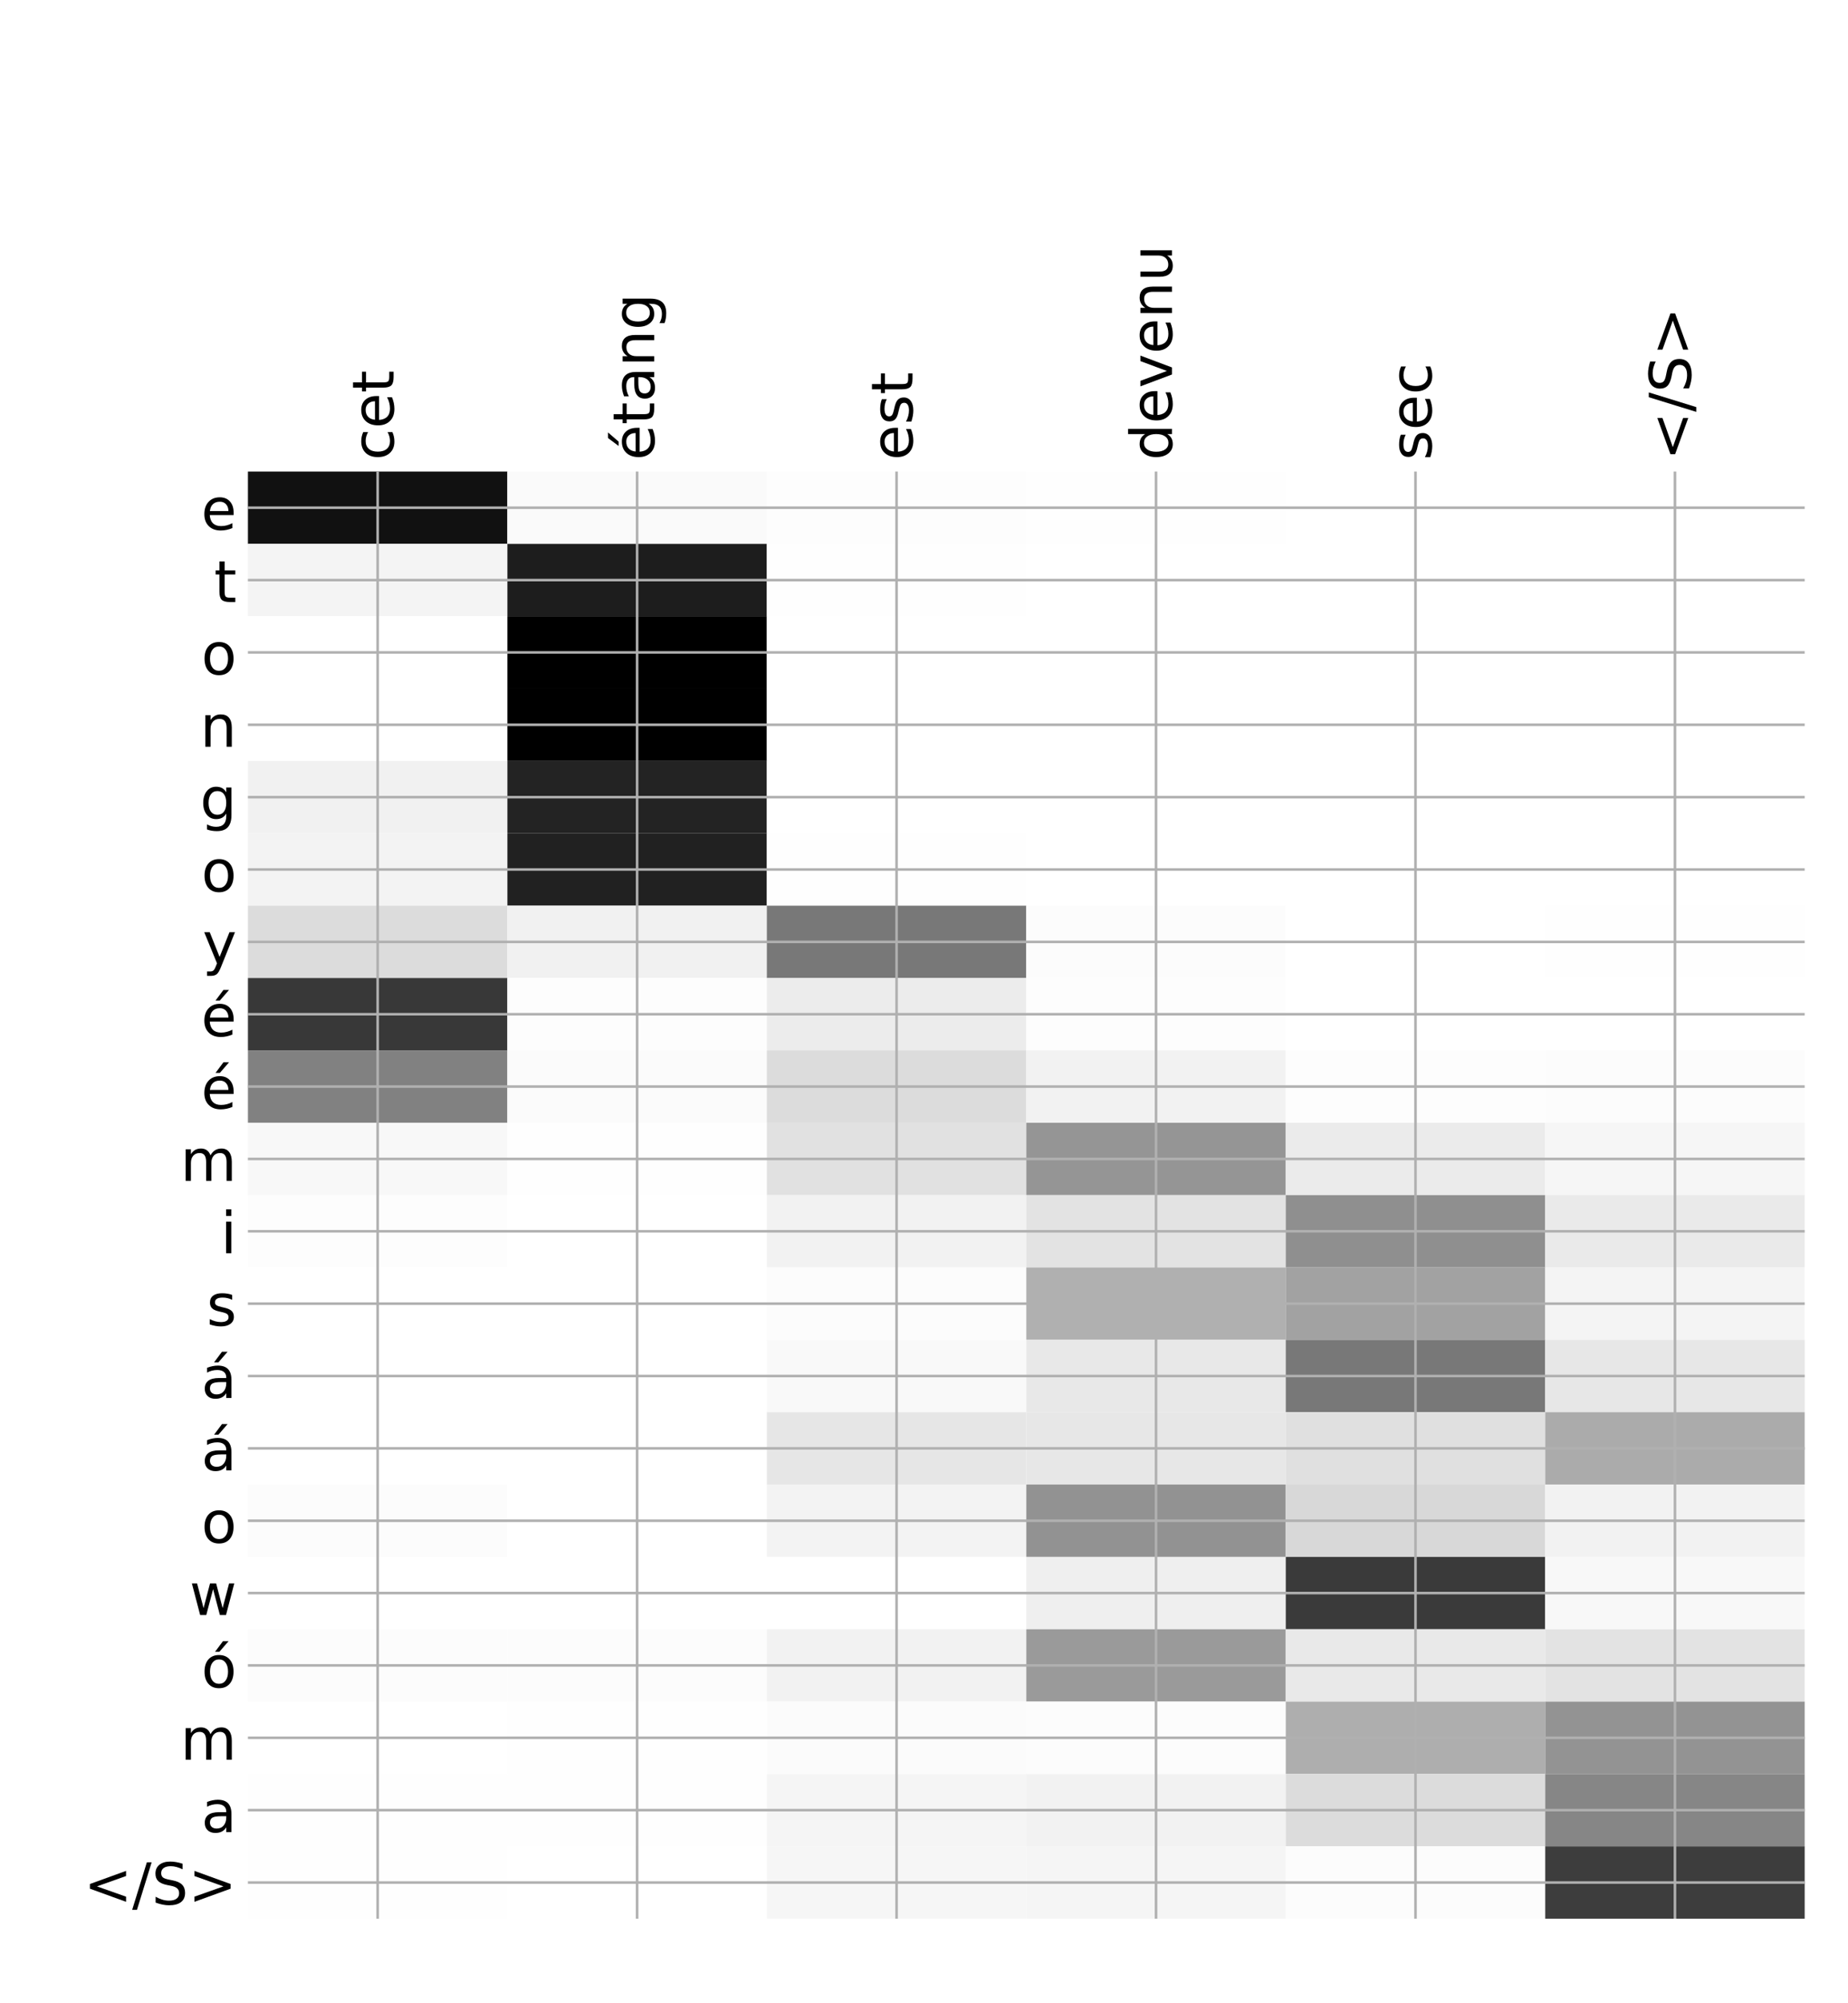 <?xml version="1.0" encoding="utf-8" standalone="no"?>
<!DOCTYPE svg PUBLIC "-//W3C//DTD SVG 1.1//EN"
  "http://www.w3.org/Graphics/SVG/1.1/DTD/svg11.dtd">
<!-- Created with matplotlib (http://matplotlib.org/) -->
<svg height="624pt" version="1.1" viewBox="0 0 576 624" width="576pt" xmlns="http://www.w3.org/2000/svg" xmlns:xlink="http://www.w3.org/1999/xlink">
 <defs>
  <style type="text/css">
*{stroke-linecap:butt;stroke-linejoin:round;}
  </style>
 </defs>
 <g id="figure_1">
  <g id="patch_1">
   <path d="M 0 624 
L 576 624 
L 576 0 
L 0 0 
z
" style="fill:#ffffff;"/>
  </g>
  <g id="axes_1">
   <g id="PolyCollection_1">
    <path clip-path="url(#p47535563e6)" d="M 77.275 146.882 
L 77.275 169.421 
L 158.146 169.421 
L 158.146 146.882 
L 77.275 146.882 
z
" style="fill:#111111;"/>
    <path clip-path="url(#p47535563e6)" d="M 158.146 146.882 
L 158.146 169.421 
L 239.017 169.421 
L 239.017 146.882 
L 158.146 146.882 
z
" style="fill:#fafafa;"/>
    <path clip-path="url(#p47535563e6)" d="M 239.017 146.882 
L 239.017 169.421 
L 319.887 169.421 
L 319.887 146.882 
L 239.017 146.882 
z
" style="fill:#fdfdfd;"/>
    <path clip-path="url(#p47535563e6)" d="M 319.887 146.882 
L 319.887 169.421 
L 400.758 169.421 
L 400.758 146.882 
L 319.887 146.882 
z
" style="fill:#fefefe;"/>
    <path clip-path="url(#p47535563e6)" d="M 400.758 146.882 
L 400.758 169.421 
L 481.629 169.421 
L 481.629 146.882 
L 400.758 146.882 
z
" style="fill:#ffffff;"/>
    <path clip-path="url(#p47535563e6)" d="M 481.629 146.882 
L 481.629 169.421 
L 562.5 169.421 
L 562.5 146.882 
L 481.629 146.882 
z
" style="fill:#ffffff;"/>
    <path clip-path="url(#p47535563e6)" d="M 77.275 169.421 
L 77.275 191.96 
L 158.146 191.96 
L 158.146 169.421 
L 77.275 169.421 
z
" style="fill:#f4f4f4;"/>
    <path clip-path="url(#p47535563e6)" d="M 158.146 169.421 
L 158.146 191.96 
L 239.017 191.96 
L 239.017 169.421 
L 158.146 169.421 
z
" style="fill:#1d1d1d;"/>
    <path clip-path="url(#p47535563e6)" d="M 239.017 169.421 
L 239.017 191.96 
L 319.887 191.96 
L 319.887 169.421 
L 239.017 169.421 
z
" style="fill:#fefefe;"/>
    <path clip-path="url(#p47535563e6)" d="M 319.887 169.421 
L 319.887 191.96 
L 400.758 191.96 
L 400.758 169.421 
L 319.887 169.421 
z
" style="fill:#ffffff;"/>
    <path clip-path="url(#p47535563e6)" d="M 400.758 169.421 
L 400.758 191.96 
L 481.629 191.96 
L 481.629 169.421 
L 400.758 169.421 
z
" style="fill:#ffffff;"/>
    <path clip-path="url(#p47535563e6)" d="M 481.629 169.421 
L 481.629 191.96 
L 562.5 191.96 
L 562.5 169.421 
L 481.629 169.421 
z
" style="fill:#ffffff;"/>
    <path clip-path="url(#p47535563e6)" d="M 77.275 191.96 
L 77.275 214.499 
L 158.146 214.499 
L 158.146 191.96 
L 77.275 191.96 
z
" style="fill:#ffffff;"/>
    <path clip-path="url(#p47535563e6)" d="M 158.146 191.96 
L 158.146 214.499 
L 239.017 214.499 
L 239.017 191.96 
L 158.146 191.96 
z
"/>
    <path clip-path="url(#p47535563e6)" d="M 239.017 191.96 
L 239.017 214.499 
L 319.887 214.499 
L 319.887 191.96 
L 239.017 191.96 
z
" style="fill:#ffffff;"/>
    <path clip-path="url(#p47535563e6)" d="M 319.887 191.96 
L 319.887 214.499 
L 400.758 214.499 
L 400.758 191.96 
L 319.887 191.96 
z
" style="fill:#ffffff;"/>
    <path clip-path="url(#p47535563e6)" d="M 400.758 191.96 
L 400.758 214.499 
L 481.629 214.499 
L 481.629 191.96 
L 400.758 191.96 
z
" style="fill:#ffffff;"/>
    <path clip-path="url(#p47535563e6)" d="M 481.629 191.96 
L 481.629 214.499 
L 562.5 214.499 
L 562.5 191.96 
L 481.629 191.96 
z
" style="fill:#ffffff;"/>
    <path clip-path="url(#p47535563e6)" d="M 77.275 214.499 
L 77.275 237.038 
L 158.146 237.038 
L 158.146 214.499 
L 77.275 214.499 
z
" style="fill:#ffffff;"/>
    <path clip-path="url(#p47535563e6)" d="M 158.146 214.499 
L 158.146 237.038 
L 239.017 237.038 
L 239.017 214.499 
L 158.146 214.499 
z
"/>
    <path clip-path="url(#p47535563e6)" d="M 239.017 214.499 
L 239.017 237.038 
L 319.887 237.038 
L 319.887 214.499 
L 239.017 214.499 
z
" style="fill:#ffffff;"/>
    <path clip-path="url(#p47535563e6)" d="M 319.887 214.499 
L 319.887 237.038 
L 400.758 237.038 
L 400.758 214.499 
L 319.887 214.499 
z
" style="fill:#ffffff;"/>
    <path clip-path="url(#p47535563e6)" d="M 400.758 214.499 
L 400.758 237.038 
L 481.629 237.038 
L 481.629 214.499 
L 400.758 214.499 
z
" style="fill:#ffffff;"/>
    <path clip-path="url(#p47535563e6)" d="M 481.629 214.499 
L 481.629 237.038 
L 562.5 237.038 
L 562.5 214.499 
L 481.629 214.499 
z
" style="fill:#ffffff;"/>
    <path clip-path="url(#p47535563e6)" d="M 77.275 237.038 
L 77.275 259.577 
L 158.146 259.577 
L 158.146 237.038 
L 77.275 237.038 
z
" style="fill:#f1f1f1;"/>
    <path clip-path="url(#p47535563e6)" d="M 158.146 237.038 
L 158.146 259.577 
L 239.017 259.577 
L 239.017 237.038 
L 158.146 237.038 
z
" style="fill:#232323;"/>
    <path clip-path="url(#p47535563e6)" d="M 239.017 237.038 
L 239.017 259.577 
L 319.887 259.577 
L 319.887 237.038 
L 239.017 237.038 
z
" style="fill:#ffffff;"/>
    <path clip-path="url(#p47535563e6)" d="M 319.887 237.038 
L 319.887 259.577 
L 400.758 259.577 
L 400.758 237.038 
L 319.887 237.038 
z
" style="fill:#ffffff;"/>
    <path clip-path="url(#p47535563e6)" d="M 400.758 237.038 
L 400.758 259.577 
L 481.629 259.577 
L 481.629 237.038 
L 400.758 237.038 
z
" style="fill:#ffffff;"/>
    <path clip-path="url(#p47535563e6)" d="M 481.629 237.038 
L 481.629 259.577 
L 562.5 259.577 
L 562.5 237.038 
L 481.629 237.038 
z
" style="fill:#ffffff;"/>
    <path clip-path="url(#p47535563e6)" d="M 77.275 259.577 
L 77.275 282.116 
L 158.146 282.116 
L 158.146 259.577 
L 77.275 259.577 
z
" style="fill:#f3f3f3;"/>
    <path clip-path="url(#p47535563e6)" d="M 158.146 259.577 
L 158.146 282.116 
L 239.017 282.116 
L 239.017 259.577 
L 158.146 259.577 
z
" style="fill:#212121;"/>
    <path clip-path="url(#p47535563e6)" d="M 239.017 259.577 
L 239.017 282.116 
L 319.887 282.116 
L 319.887 259.577 
L 239.017 259.577 
z
" style="fill:#fefefe;"/>
    <path clip-path="url(#p47535563e6)" d="M 319.887 259.577 
L 319.887 282.116 
L 400.758 282.116 
L 400.758 259.577 
L 319.887 259.577 
z
" style="fill:#ffffff;"/>
    <path clip-path="url(#p47535563e6)" d="M 400.758 259.577 
L 400.758 282.116 
L 481.629 282.116 
L 481.629 259.577 
L 400.758 259.577 
z
" style="fill:#ffffff;"/>
    <path clip-path="url(#p47535563e6)" d="M 481.629 259.577 
L 481.629 282.116 
L 562.5 282.116 
L 562.5 259.577 
L 481.629 259.577 
z
" style="fill:#ffffff;"/>
    <path clip-path="url(#p47535563e6)" d="M 77.275 282.116 
L 77.275 304.655 
L 158.146 304.655 
L 158.146 282.116 
L 77.275 282.116 
z
" style="fill:#dcdcdc;"/>
    <path clip-path="url(#p47535563e6)" d="M 158.146 282.116 
L 158.146 304.655 
L 239.017 304.655 
L 239.017 282.116 
L 158.146 282.116 
z
" style="fill:#f1f1f1;"/>
    <path clip-path="url(#p47535563e6)" d="M 239.017 282.116 
L 239.017 304.655 
L 319.887 304.655 
L 319.887 282.116 
L 239.017 282.116 
z
" style="fill:#787878;"/>
    <path clip-path="url(#p47535563e6)" d="M 319.887 282.116 
L 319.887 304.655 
L 400.758 304.655 
L 400.758 282.116 
L 319.887 282.116 
z
" style="fill:#fcfcfc;"/>
    <path clip-path="url(#p47535563e6)" d="M 400.758 282.116 
L 400.758 304.655 
L 481.629 304.655 
L 481.629 282.116 
L 400.758 282.116 
z
" style="fill:#ffffff;"/>
    <path clip-path="url(#p47535563e6)" d="M 481.629 282.116 
L 481.629 304.655 
L 562.5 304.655 
L 562.5 282.116 
L 481.629 282.116 
z
" style="fill:#fefefe;"/>
    <path clip-path="url(#p47535563e6)" d="M 77.275 304.655 
L 77.275 327.194 
L 158.146 327.194 
L 158.146 304.655 
L 77.275 304.655 
z
" style="fill:#383838;"/>
    <path clip-path="url(#p47535563e6)" d="M 158.146 304.655 
L 158.146 327.194 
L 239.017 327.194 
L 239.017 304.655 
L 158.146 304.655 
z
" style="fill:#fdfdfd;"/>
    <path clip-path="url(#p47535563e6)" d="M 239.017 304.655 
L 239.017 327.194 
L 319.887 327.194 
L 319.887 304.655 
L 239.017 304.655 
z
" style="fill:#ececec;"/>
    <path clip-path="url(#p47535563e6)" d="M 319.887 304.655 
L 319.887 327.194 
L 400.758 327.194 
L 400.758 304.655 
L 319.887 304.655 
z
" style="fill:#fdfdfd;"/>
    <path clip-path="url(#p47535563e6)" d="M 400.758 304.655 
L 400.758 327.194 
L 481.629 327.194 
L 481.629 304.655 
L 400.758 304.655 
z
" style="fill:#ffffff;"/>
    <path clip-path="url(#p47535563e6)" d="M 481.629 304.655 
L 481.629 327.194 
L 562.5 327.194 
L 562.5 304.655 
L 481.629 304.655 
z
" style="fill:#ffffff;"/>
    <path clip-path="url(#p47535563e6)" d="M 77.275 327.194 
L 77.275 349.733 
L 158.146 349.733 
L 158.146 327.194 
L 77.275 327.194 
z
" style="fill:#818181;"/>
    <path clip-path="url(#p47535563e6)" d="M 158.146 327.194 
L 158.146 349.733 
L 239.017 349.733 
L 239.017 327.194 
L 158.146 327.194 
z
" style="fill:#fbfbfb;"/>
    <path clip-path="url(#p47535563e6)" d="M 239.017 327.194 
L 239.017 349.733 
L 319.887 349.733 
L 319.887 327.194 
L 239.017 327.194 
z
" style="fill:#dcdcdc;"/>
    <path clip-path="url(#p47535563e6)" d="M 319.887 327.194 
L 319.887 349.733 
L 400.758 349.733 
L 400.758 327.194 
L 319.887 327.194 
z
" style="fill:#f2f2f2;"/>
    <path clip-path="url(#p47535563e6)" d="M 400.758 327.194 
L 400.758 349.733 
L 481.629 349.733 
L 481.629 327.194 
L 400.758 327.194 
z
" style="fill:#fdfdfd;"/>
    <path clip-path="url(#p47535563e6)" d="M 481.629 327.194 
L 481.629 349.733 
L 562.5 349.733 
L 562.5 327.194 
L 481.629 327.194 
z
" style="fill:#fcfcfc;"/>
    <path clip-path="url(#p47535563e6)" d="M 77.275 349.733 
L 77.275 372.272 
L 158.146 372.272 
L 158.146 349.733 
L 77.275 349.733 
z
" style="fill:#f8f8f8;"/>
    <path clip-path="url(#p47535563e6)" d="M 158.146 349.733 
L 158.146 372.272 
L 239.017 372.272 
L 239.017 349.733 
L 158.146 349.733 
z
" style="fill:#fefefe;"/>
    <path clip-path="url(#p47535563e6)" d="M 239.017 349.733 
L 239.017 372.272 
L 319.887 372.272 
L 319.887 349.733 
L 239.017 349.733 
z
" style="fill:#e1e1e1;"/>
    <path clip-path="url(#p47535563e6)" d="M 319.887 349.733 
L 319.887 372.272 
L 400.758 372.272 
L 400.758 349.733 
L 319.887 349.733 
z
" style="fill:#959595;"/>
    <path clip-path="url(#p47535563e6)" d="M 400.758 349.733 
L 400.758 372.272 
L 481.629 372.272 
L 481.629 349.733 
L 400.758 349.733 
z
" style="fill:#ebebeb;"/>
    <path clip-path="url(#p47535563e6)" d="M 481.629 349.733 
L 481.629 372.272 
L 562.5 372.272 
L 562.5 349.733 
L 481.629 349.733 
z
" style="fill:#f6f6f6;"/>
    <path clip-path="url(#p47535563e6)" d="M 77.275 372.272 
L 77.275 394.811 
L 158.146 394.811 
L 158.146 372.272 
L 77.275 372.272 
z
" style="fill:#fdfdfd;"/>
    <path clip-path="url(#p47535563e6)" d="M 158.146 372.272 
L 158.146 394.811 
L 239.017 394.811 
L 239.017 372.272 
L 158.146 372.272 
z
" style="fill:#ffffff;"/>
    <path clip-path="url(#p47535563e6)" d="M 239.017 372.272 
L 239.017 394.811 
L 319.887 394.811 
L 319.887 372.272 
L 239.017 372.272 
z
" style="fill:#f2f2f2;"/>
    <path clip-path="url(#p47535563e6)" d="M 319.887 372.272 
L 319.887 394.811 
L 400.758 394.811 
L 400.758 372.272 
L 319.887 372.272 
z
" style="fill:#e3e3e3;"/>
    <path clip-path="url(#p47535563e6)" d="M 400.758 372.272 
L 400.758 394.811 
L 481.629 394.811 
L 481.629 372.272 
L 400.758 372.272 
z
" style="fill:#8f8f8f;"/>
    <path clip-path="url(#p47535563e6)" d="M 481.629 372.272 
L 481.629 394.811 
L 562.5 394.811 
L 562.5 372.272 
L 481.629 372.272 
z
" style="fill:#eaeaea;"/>
    <path clip-path="url(#p47535563e6)" d="M 77.275 394.811 
L 77.275 417.35 
L 158.146 417.35 
L 158.146 394.811 
L 77.275 394.811 
z
" style="fill:#ffffff;"/>
    <path clip-path="url(#p47535563e6)" d="M 158.146 394.811 
L 158.146 417.35 
L 239.017 417.35 
L 239.017 394.811 
L 158.146 394.811 
z
" style="fill:#ffffff;"/>
    <path clip-path="url(#p47535563e6)" d="M 239.017 394.811 
L 239.017 417.35 
L 319.887 417.35 
L 319.887 394.811 
L 239.017 394.811 
z
" style="fill:#fcfcfc;"/>
    <path clip-path="url(#p47535563e6)" d="M 319.887 394.811 
L 319.887 417.35 
L 400.758 417.35 
L 400.758 394.811 
L 319.887 394.811 
z
" style="fill:#b0b0b0;"/>
    <path clip-path="url(#p47535563e6)" d="M 400.758 394.811 
L 400.758 417.35 
L 481.629 417.35 
L 481.629 394.811 
L 400.758 394.811 
z
" style="fill:#a2a2a2;"/>
    <path clip-path="url(#p47535563e6)" d="M 481.629 394.811 
L 481.629 417.35 
L 562.5 417.35 
L 562.5 394.811 
L 481.629 394.811 
z
" style="fill:#f4f4f4;"/>
    <path clip-path="url(#p47535563e6)" d="M 77.275 417.35 
L 77.275 439.889 
L 158.146 439.889 
L 158.146 417.35 
L 77.275 417.35 
z
" style="fill:#ffffff;"/>
    <path clip-path="url(#p47535563e6)" d="M 158.146 417.35 
L 158.146 439.889 
L 239.017 439.889 
L 239.017 417.35 
L 158.146 417.35 
z
" style="fill:#ffffff;"/>
    <path clip-path="url(#p47535563e6)" d="M 239.017 417.35 
L 239.017 439.889 
L 319.887 439.889 
L 319.887 417.35 
L 239.017 417.35 
z
" style="fill:#f9f9f9;"/>
    <path clip-path="url(#p47535563e6)" d="M 319.887 417.35 
L 319.887 439.889 
L 400.758 439.889 
L 400.758 417.35 
L 319.887 417.35 
z
" style="fill:#e8e8e8;"/>
    <path clip-path="url(#p47535563e6)" d="M 400.758 417.35 
L 400.758 439.889 
L 481.629 439.889 
L 481.629 417.35 
L 400.758 417.35 
z
" style="fill:#787878;"/>
    <path clip-path="url(#p47535563e6)" d="M 481.629 417.35 
L 481.629 439.889 
L 562.5 439.889 
L 562.5 417.35 
L 481.629 417.35 
z
" style="fill:#e7e7e7;"/>
    <path clip-path="url(#p47535563e6)" d="M 77.275 439.889 
L 77.275 462.428 
L 158.146 462.428 
L 158.146 439.889 
L 77.275 439.889 
z
" style="fill:#ffffff;"/>
    <path clip-path="url(#p47535563e6)" d="M 158.146 439.889 
L 158.146 462.428 
L 239.017 462.428 
L 239.017 439.889 
L 158.146 439.889 
z
" style="fill:#ffffff;"/>
    <path clip-path="url(#p47535563e6)" d="M 239.017 439.889 
L 239.017 462.428 
L 319.887 462.428 
L 319.887 439.889 
L 239.017 439.889 
z
" style="fill:#e6e6e6;"/>
    <path clip-path="url(#p47535563e6)" d="M 319.887 439.889 
L 319.887 462.428 
L 400.758 462.428 
L 400.758 439.889 
L 319.887 439.889 
z
" style="fill:#e7e7e7;"/>
    <path clip-path="url(#p47535563e6)" d="M 400.758 439.889 
L 400.758 462.428 
L 481.629 462.428 
L 481.629 439.889 
L 400.758 439.889 
z
" style="fill:#e0e0e0;"/>
    <path clip-path="url(#p47535563e6)" d="M 481.629 439.889 
L 481.629 462.428 
L 562.5 462.428 
L 562.5 439.889 
L 481.629 439.889 
z
" style="fill:#ababab;"/>
    <path clip-path="url(#p47535563e6)" d="M 77.275 462.428 
L 77.275 484.967 
L 158.146 484.967 
L 158.146 462.428 
L 77.275 462.428 
z
" style="fill:#fcfcfc;"/>
    <path clip-path="url(#p47535563e6)" d="M 158.146 462.428 
L 158.146 484.967 
L 239.017 484.967 
L 239.017 462.428 
L 158.146 462.428 
z
" style="fill:#ffffff;"/>
    <path clip-path="url(#p47535563e6)" d="M 239.017 462.428 
L 239.017 484.967 
L 319.887 484.967 
L 319.887 462.428 
L 239.017 462.428 
z
" style="fill:#f3f3f3;"/>
    <path clip-path="url(#p47535563e6)" d="M 319.887 462.428 
L 319.887 484.967 
L 400.758 484.967 
L 400.758 462.428 
L 319.887 462.428 
z
" style="fill:#929292;"/>
    <path clip-path="url(#p47535563e6)" d="M 400.758 462.428 
L 400.758 484.967 
L 481.629 484.967 
L 481.629 462.428 
L 400.758 462.428 
z
" style="fill:#d8d8d8;"/>
    <path clip-path="url(#p47535563e6)" d="M 481.629 462.428 
L 481.629 484.967 
L 562.5 484.967 
L 562.5 462.428 
L 481.629 462.428 
z
" style="fill:#f2f2f2;"/>
    <path clip-path="url(#p47535563e6)" d="M 77.275 484.967 
L 77.275 507.506 
L 158.146 507.506 
L 158.146 484.967 
L 77.275 484.967 
z
" style="fill:#ffffff;"/>
    <path clip-path="url(#p47535563e6)" d="M 158.146 484.967 
L 158.146 507.506 
L 239.017 507.506 
L 239.017 484.967 
L 158.146 484.967 
z
" style="fill:#ffffff;"/>
    <path clip-path="url(#p47535563e6)" d="M 239.017 484.967 
L 239.017 507.506 
L 319.887 507.506 
L 319.887 484.967 
L 239.017 484.967 
z
" style="fill:#ffffff;"/>
    <path clip-path="url(#p47535563e6)" d="M 319.887 484.967 
L 319.887 507.506 
L 400.758 507.506 
L 400.758 484.967 
L 319.887 484.967 
z
" style="fill:#efefef;"/>
    <path clip-path="url(#p47535563e6)" d="M 400.758 484.967 
L 400.758 507.506 
L 481.629 507.506 
L 481.629 484.967 
L 400.758 484.967 
z
" style="fill:#3a3a3a;"/>
    <path clip-path="url(#p47535563e6)" d="M 481.629 484.967 
L 481.629 507.506 
L 562.5 507.506 
L 562.5 484.967 
L 481.629 484.967 
z
" style="fill:#f8f8f8;"/>
    <path clip-path="url(#p47535563e6)" d="M 77.275 507.506 
L 77.275 530.045 
L 158.146 530.045 
L 158.146 507.506 
L 77.275 507.506 
z
" style="fill:#fcfcfc;"/>
    <path clip-path="url(#p47535563e6)" d="M 158.146 507.506 
L 158.146 530.045 
L 239.017 530.045 
L 239.017 507.506 
L 158.146 507.506 
z
" style="fill:#fcfcfc;"/>
    <path clip-path="url(#p47535563e6)" d="M 239.017 507.506 
L 239.017 530.045 
L 319.887 530.045 
L 319.887 507.506 
L 239.017 507.506 
z
" style="fill:#f2f2f2;"/>
    <path clip-path="url(#p47535563e6)" d="M 319.887 507.506 
L 319.887 530.045 
L 400.758 530.045 
L 400.758 507.506 
L 319.887 507.506 
z
" style="fill:#9a9a9a;"/>
    <path clip-path="url(#p47535563e6)" d="M 400.758 507.506 
L 400.758 530.045 
L 481.629 530.045 
L 481.629 507.506 
L 400.758 507.506 
z
" style="fill:#e9e9e9;"/>
    <path clip-path="url(#p47535563e6)" d="M 481.629 507.506 
L 481.629 530.045 
L 562.5 530.045 
L 562.5 507.506 
L 481.629 507.506 
z
" style="fill:#e3e3e3;"/>
    <path clip-path="url(#p47535563e6)" d="M 77.275 530.045 
L 77.275 552.584 
L 158.146 552.584 
L 158.146 530.045 
L 77.275 530.045 
z
" style="fill:#ffffff;"/>
    <path clip-path="url(#p47535563e6)" d="M 158.146 530.045 
L 158.146 552.584 
L 239.017 552.584 
L 239.017 530.045 
L 158.146 530.045 
z
" style="fill:#fefefe;"/>
    <path clip-path="url(#p47535563e6)" d="M 239.017 530.045 
L 239.017 552.584 
L 319.887 552.584 
L 319.887 530.045 
L 239.017 530.045 
z
" style="fill:#fbfbfb;"/>
    <path clip-path="url(#p47535563e6)" d="M 319.887 530.045 
L 319.887 552.584 
L 400.758 552.584 
L 400.758 530.045 
L 319.887 530.045 
z
" style="fill:#fcfcfc;"/>
    <path clip-path="url(#p47535563e6)" d="M 400.758 530.045 
L 400.758 552.584 
L 481.629 552.584 
L 481.629 530.045 
L 400.758 530.045 
z
" style="fill:#aeaeae;"/>
    <path clip-path="url(#p47535563e6)" d="M 481.629 530.045 
L 481.629 552.584 
L 562.5 552.584 
L 562.5 530.045 
L 481.629 530.045 
z
" style="fill:#939393;"/>
    <path clip-path="url(#p47535563e6)" d="M 77.275 552.584 
L 77.275 575.123 
L 158.146 575.123 
L 158.146 552.584 
L 77.275 552.584 
z
" style="fill:#fefefe;"/>
    <path clip-path="url(#p47535563e6)" d="M 158.146 552.584 
L 158.146 575.123 
L 239.017 575.123 
L 239.017 552.584 
L 158.146 552.584 
z
" style="fill:#fefefe;"/>
    <path clip-path="url(#p47535563e6)" d="M 239.017 552.584 
L 239.017 575.123 
L 319.887 575.123 
L 319.887 552.584 
L 239.017 552.584 
z
" style="fill:#f5f5f5;"/>
    <path clip-path="url(#p47535563e6)" d="M 319.887 552.584 
L 319.887 575.123 
L 400.758 575.123 
L 400.758 552.584 
L 319.887 552.584 
z
" style="fill:#f2f2f2;"/>
    <path clip-path="url(#p47535563e6)" d="M 400.758 552.584 
L 400.758 575.123 
L 481.629 575.123 
L 481.629 552.584 
L 400.758 552.584 
z
" style="fill:#dcdcdc;"/>
    <path clip-path="url(#p47535563e6)" d="M 481.629 552.584 
L 481.629 575.123 
L 562.5 575.123 
L 562.5 552.584 
L 481.629 552.584 
z
" style="fill:#868686;"/>
    <path clip-path="url(#p47535563e6)" d="M 77.275 575.123 
L 77.275 597.662 
L 158.146 597.662 
L 158.146 575.123 
L 77.275 575.123 
z
" style="fill:#fefefe;"/>
    <path clip-path="url(#p47535563e6)" d="M 158.146 575.123 
L 158.146 597.662 
L 239.017 597.662 
L 239.017 575.123 
L 158.146 575.123 
z
" style="fill:#ffffff;"/>
    <path clip-path="url(#p47535563e6)" d="M 239.017 575.123 
L 239.017 597.662 
L 319.887 597.662 
L 319.887 575.123 
L 239.017 575.123 
z
" style="fill:#f6f6f6;"/>
    <path clip-path="url(#p47535563e6)" d="M 319.887 575.123 
L 319.887 597.662 
L 400.758 597.662 
L 400.758 575.123 
L 319.887 575.123 
z
" style="fill:#f5f5f5;"/>
    <path clip-path="url(#p47535563e6)" d="M 400.758 575.123 
L 400.758 597.662 
L 481.629 597.662 
L 481.629 575.123 
L 400.758 575.123 
z
" style="fill:#fcfcfc;"/>
    <path clip-path="url(#p47535563e6)" d="M 481.629 575.123 
L 481.629 597.662 
L 562.5 597.662 
L 562.5 575.123 
L 481.629 575.123 
z
" style="fill:#3d3d3d;"/>
   </g>
   <g id="matplotlib.axis_1">
    <g id="xtick_1">
     <g id="line2d_1">
      <path clip-path="url(#p47535563e6)" d="M 117.71 597.662 
L 117.71 146.882 
" style="fill:none;stroke:#b0b0b0;stroke-linecap:square;stroke-width:0.8;"/>
     </g>
     <g id="line2d_2"/>
     <g id="text_1">
      <!-- cet -->
      <defs>
       <path d="M 48.781 52.594 
L 48.781 44.188 
Q 44.969 46.297 41.141 47.344 
Q 37.312 48.391 33.406 48.391 
Q 24.656 48.391 19.812 42.844 
Q 14.984 37.312 14.984 27.297 
Q 14.984 17.281 19.812 11.734 
Q 24.656 6.203 33.406 6.203 
Q 37.312 6.203 41.141 7.25 
Q 44.969 8.297 48.781 10.406 
L 48.781 2.094 
Q 45.016 0.344 40.984 -0.531 
Q 36.969 -1.422 32.422 -1.422 
Q 20.062 -1.422 12.781 6.344 
Q 5.516 14.109 5.516 27.297 
Q 5.516 40.672 12.859 48.328 
Q 20.219 56 33.016 56 
Q 37.156 56 41.109 55.141 
Q 45.062 54.297 48.781 52.594 
z
" id="DejaVuSans-63"/>
       <path d="M 56.203 29.594 
L 56.203 25.203 
L 14.891 25.203 
Q 15.484 15.922 20.484 11.062 
Q 25.484 6.203 34.422 6.203 
Q 39.594 6.203 44.453 7.469 
Q 49.312 8.734 54.109 11.281 
L 54.109 2.781 
Q 49.266 0.734 44.188 -0.344 
Q 39.109 -1.422 33.891 -1.422 
Q 20.797 -1.422 13.156 6.188 
Q 5.516 13.812 5.516 26.812 
Q 5.516 40.234 12.766 48.109 
Q 20.016 56 32.328 56 
Q 43.359 56 49.781 48.891 
Q 56.203 41.797 56.203 29.594 
z
M 47.219 32.234 
Q 47.125 39.594 43.094 43.984 
Q 39.062 48.391 32.422 48.391 
Q 24.906 48.391 20.391 44.141 
Q 15.875 39.891 15.188 32.172 
z
" id="DejaVuSans-65"/>
       <path d="M 18.312 70.219 
L 18.312 54.688 
L 36.812 54.688 
L 36.812 47.703 
L 18.312 47.703 
L 18.312 18.016 
Q 18.312 11.328 20.141 9.422 
Q 21.969 7.516 27.594 7.516 
L 36.812 7.516 
L 36.812 0 
L 27.594 0 
Q 17.188 0 13.234 3.875 
Q 9.281 7.766 9.281 18.016 
L 9.281 47.703 
L 2.688 47.703 
L 2.688 54.688 
L 9.281 54.688 
L 9.281 70.219 
z
" id="DejaVuSans-74"/>
      </defs>
      <g transform="translate(122.677 143.382)rotate(-90)scale(0.18 -0.18)">
       <use xlink:href="#DejaVuSans-63"/>
       <use x="54.98" xlink:href="#DejaVuSans-65"/>
       <use x="116.504" xlink:href="#DejaVuSans-74"/>
      </g>
     </g>
    </g>
    <g id="xtick_2">
     <g id="line2d_3">
      <path clip-path="url(#p47535563e6)" d="M 198.581 597.662 
L 198.581 146.882 
" style="fill:none;stroke:#b0b0b0;stroke-linecap:square;stroke-width:0.8;"/>
     </g>
     <g id="line2d_4"/>
     <g id="text_2">
      <!-- étang -->
      <defs>
       <path d="M 56.203 29.594 
L 56.203 25.203 
L 14.891 25.203 
Q 15.484 15.922 20.484 11.062 
Q 25.484 6.203 34.422 6.203 
Q 39.594 6.203 44.453 7.469 
Q 49.312 8.734 54.109 11.281 
L 54.109 2.781 
Q 49.266 0.734 44.188 -0.344 
Q 39.109 -1.422 33.891 -1.422 
Q 20.797 -1.422 13.156 6.188 
Q 5.516 13.812 5.516 26.812 
Q 5.516 40.234 12.766 48.109 
Q 20.016 56 32.328 56 
Q 43.359 56 49.781 48.891 
Q 56.203 41.797 56.203 29.594 
z
M 47.219 32.234 
Q 47.125 39.594 43.094 43.984 
Q 39.062 48.391 32.422 48.391 
Q 24.906 48.391 20.391 44.141 
Q 15.875 39.891 15.188 32.172 
z
M 38.531 79.984 
L 48.25 79.984 
L 32.344 61.625 
L 24.859 61.625 
z
" id="DejaVuSans-e9"/>
       <path d="M 34.281 27.484 
Q 23.391 27.484 19.188 25 
Q 14.984 22.516 14.984 16.5 
Q 14.984 11.719 18.141 8.906 
Q 21.297 6.109 26.703 6.109 
Q 34.188 6.109 38.703 11.406 
Q 43.219 16.703 43.219 25.484 
L 43.219 27.484 
z
M 52.203 31.203 
L 52.203 0 
L 43.219 0 
L 43.219 8.297 
Q 40.141 3.328 35.547 0.953 
Q 30.953 -1.422 24.312 -1.422 
Q 15.922 -1.422 10.953 3.297 
Q 6 8.016 6 15.922 
Q 6 25.141 12.172 29.828 
Q 18.359 34.516 30.609 34.516 
L 43.219 34.516 
L 43.219 35.406 
Q 43.219 41.609 39.141 45 
Q 35.062 48.391 27.688 48.391 
Q 23 48.391 18.547 47.266 
Q 14.109 46.141 10.016 43.891 
L 10.016 52.203 
Q 14.938 54.109 19.578 55.047 
Q 24.219 56 28.609 56 
Q 40.484 56 46.344 49.844 
Q 52.203 43.703 52.203 31.203 
z
" id="DejaVuSans-61"/>
       <path d="M 54.891 33.016 
L 54.891 0 
L 45.906 0 
L 45.906 32.719 
Q 45.906 40.484 42.875 44.328 
Q 39.844 48.188 33.797 48.188 
Q 26.516 48.188 22.312 43.547 
Q 18.109 38.922 18.109 30.906 
L 18.109 0 
L 9.078 0 
L 9.078 54.688 
L 18.109 54.688 
L 18.109 46.188 
Q 21.344 51.125 25.703 53.562 
Q 30.078 56 35.797 56 
Q 45.219 56 50.047 50.172 
Q 54.891 44.344 54.891 33.016 
z
" id="DejaVuSans-6e"/>
       <path d="M 45.406 27.984 
Q 45.406 37.75 41.375 43.109 
Q 37.359 48.484 30.078 48.484 
Q 22.859 48.484 18.828 43.109 
Q 14.797 37.75 14.797 27.984 
Q 14.797 18.266 18.828 12.891 
Q 22.859 7.516 30.078 7.516 
Q 37.359 7.516 41.375 12.891 
Q 45.406 18.266 45.406 27.984 
z
M 54.391 6.781 
Q 54.391 -7.172 48.188 -13.984 
Q 42 -20.797 29.203 -20.797 
Q 24.469 -20.797 20.266 -20.094 
Q 16.062 -19.391 12.109 -17.922 
L 12.109 -9.188 
Q 16.062 -11.328 19.922 -12.344 
Q 23.781 -13.375 27.781 -13.375 
Q 36.625 -13.375 41.016 -8.766 
Q 45.406 -4.156 45.406 5.172 
L 45.406 9.625 
Q 42.625 4.781 38.281 2.391 
Q 33.938 0 27.875 0 
Q 17.828 0 11.672 7.656 
Q 5.516 15.328 5.516 27.984 
Q 5.516 40.672 11.672 48.328 
Q 17.828 56 27.875 56 
Q 33.938 56 38.281 53.609 
Q 42.625 51.219 45.406 46.391 
L 45.406 54.688 
L 54.391 54.688 
z
" id="DejaVuSans-67"/>
      </defs>
      <g transform="translate(203.908 143.382)rotate(-90)scale(0.18 -0.18)">
       <use xlink:href="#DejaVuSans-e9"/>
       <use x="61.523" xlink:href="#DejaVuSans-74"/>
       <use x="100.732" xlink:href="#DejaVuSans-61"/>
       <use x="162.012" xlink:href="#DejaVuSans-6e"/>
       <use x="225.391" xlink:href="#DejaVuSans-67"/>
      </g>
     </g>
    </g>
    <g id="xtick_3">
     <g id="line2d_5">
      <path clip-path="url(#p47535563e6)" d="M 279.452 597.662 
L 279.452 146.882 
" style="fill:none;stroke:#b0b0b0;stroke-linecap:square;stroke-width:0.8;"/>
     </g>
     <g id="line2d_6"/>
     <g id="text_3">
      <!-- est -->
      <defs>
       <path d="M 44.281 53.078 
L 44.281 44.578 
Q 40.484 46.531 36.375 47.5 
Q 32.281 48.484 27.875 48.484 
Q 21.188 48.484 17.844 46.438 
Q 14.5 44.391 14.5 40.281 
Q 14.5 37.156 16.891 35.375 
Q 19.281 33.594 26.516 31.984 
L 29.594 31.297 
Q 39.156 29.25 43.188 25.516 
Q 47.219 21.781 47.219 15.094 
Q 47.219 7.469 41.188 3.016 
Q 35.156 -1.422 24.609 -1.422 
Q 20.219 -1.422 15.453 -0.562 
Q 10.688 0.297 5.422 2 
L 5.422 11.281 
Q 10.406 8.688 15.234 7.391 
Q 20.062 6.109 24.812 6.109 
Q 31.156 6.109 34.562 8.281 
Q 37.984 10.453 37.984 14.406 
Q 37.984 18.062 35.516 20.016 
Q 33.062 21.969 24.703 23.781 
L 21.578 24.516 
Q 13.234 26.266 9.516 29.906 
Q 5.812 33.547 5.812 39.891 
Q 5.812 47.609 11.281 51.797 
Q 16.75 56 26.812 56 
Q 31.781 56 36.172 55.266 
Q 40.578 54.547 44.281 53.078 
z
" id="DejaVuSans-73"/>
      </defs>
      <g transform="translate(284.419 143.382)rotate(-90)scale(0.18 -0.18)">
       <use xlink:href="#DejaVuSans-65"/>
       <use x="61.523" xlink:href="#DejaVuSans-73"/>
       <use x="113.623" xlink:href="#DejaVuSans-74"/>
      </g>
     </g>
    </g>
    <g id="xtick_4">
     <g id="line2d_7">
      <path clip-path="url(#p47535563e6)" d="M 360.323 597.662 
L 360.323 146.882 
" style="fill:none;stroke:#b0b0b0;stroke-linecap:square;stroke-width:0.8;"/>
     </g>
     <g id="line2d_8"/>
     <g id="text_4">
      <!-- devenu -->
      <defs>
       <path d="M 45.406 46.391 
L 45.406 75.984 
L 54.391 75.984 
L 54.391 0 
L 45.406 0 
L 45.406 8.203 
Q 42.578 3.328 38.25 0.953 
Q 33.938 -1.422 27.875 -1.422 
Q 17.969 -1.422 11.734 6.484 
Q 5.516 14.406 5.516 27.297 
Q 5.516 40.188 11.734 48.094 
Q 17.969 56 27.875 56 
Q 33.938 56 38.25 53.625 
Q 42.578 51.266 45.406 46.391 
z
M 14.797 27.297 
Q 14.797 17.391 18.875 11.75 
Q 22.953 6.109 30.078 6.109 
Q 37.203 6.109 41.297 11.75 
Q 45.406 17.391 45.406 27.297 
Q 45.406 37.203 41.297 42.844 
Q 37.203 48.484 30.078 48.484 
Q 22.953 48.484 18.875 42.844 
Q 14.797 37.203 14.797 27.297 
z
" id="DejaVuSans-64"/>
       <path d="M 2.984 54.688 
L 12.5 54.688 
L 29.594 8.797 
L 46.688 54.688 
L 56.203 54.688 
L 35.688 0 
L 23.484 0 
z
" id="DejaVuSans-76"/>
       <path d="M 8.5 21.578 
L 8.5 54.688 
L 17.484 54.688 
L 17.484 21.922 
Q 17.484 14.156 20.5 10.266 
Q 23.531 6.391 29.594 6.391 
Q 36.859 6.391 41.078 11.031 
Q 45.312 15.672 45.312 23.688 
L 45.312 54.688 
L 54.297 54.688 
L 54.297 0 
L 45.312 0 
L 45.312 8.406 
Q 42.047 3.422 37.719 1 
Q 33.406 -1.422 27.688 -1.422 
Q 18.266 -1.422 13.375 4.438 
Q 8.5 10.297 8.5 21.578 
z
M 31.109 56 
z
" id="DejaVuSans-75"/>
      </defs>
      <g transform="translate(365.29 143.382)rotate(-90)scale(0.18 -0.18)">
       <use xlink:href="#DejaVuSans-64"/>
       <use x="63.477" xlink:href="#DejaVuSans-65"/>
       <use x="125" xlink:href="#DejaVuSans-76"/>
       <use x="184.18" xlink:href="#DejaVuSans-65"/>
       <use x="245.703" xlink:href="#DejaVuSans-6e"/>
       <use x="309.082" xlink:href="#DejaVuSans-75"/>
      </g>
     </g>
    </g>
    <g id="xtick_5">
     <g id="line2d_9">
      <path clip-path="url(#p47535563e6)" d="M 441.194 597.662 
L 441.194 146.882 
" style="fill:none;stroke:#b0b0b0;stroke-linecap:square;stroke-width:0.8;"/>
     </g>
     <g id="line2d_10"/>
     <g id="text_5">
      <!-- sec -->
      <g transform="translate(446.161 143.382)rotate(-90)scale(0.18 -0.18)">
       <use xlink:href="#DejaVuSans-73"/>
       <use x="52.1" xlink:href="#DejaVuSans-65"/>
       <use x="113.623" xlink:href="#DejaVuSans-63"/>
      </g>
     </g>
    </g>
    <g id="xtick_6">
     <g id="line2d_11">
      <path clip-path="url(#p47535563e6)" d="M 522.065 597.662 
L 522.065 146.882 
" style="fill:none;stroke:#b0b0b0;stroke-linecap:square;stroke-width:0.8;"/>
     </g>
     <g id="line2d_12"/>
     <g id="text_6">
      <!-- &lt;/S&gt; -->
      <defs>
       <path d="M 73.188 49.219 
L 22.797 31.297 
L 73.188 13.484 
L 73.188 4.594 
L 10.594 27.297 
L 10.594 35.406 
L 73.188 58.109 
z
" id="DejaVuSans-3c"/>
       <path d="M 25.391 72.906 
L 33.688 72.906 
L 8.297 -9.281 
L 0 -9.281 
z
" id="DejaVuSans-2f"/>
       <path d="M 53.516 70.516 
L 53.516 60.891 
Q 47.906 63.578 42.922 64.891 
Q 37.938 66.219 33.297 66.219 
Q 25.25 66.219 20.875 63.094 
Q 16.5 59.969 16.5 54.203 
Q 16.5 49.359 19.406 46.891 
Q 22.312 44.438 30.422 42.922 
L 36.375 41.703 
Q 47.406 39.594 52.656 34.297 
Q 57.906 29 57.906 20.125 
Q 57.906 9.516 50.797 4.047 
Q 43.703 -1.422 29.984 -1.422 
Q 24.812 -1.422 18.969 -0.25 
Q 13.141 0.922 6.891 3.219 
L 6.891 13.375 
Q 12.891 10.016 18.656 8.297 
Q 24.422 6.594 29.984 6.594 
Q 38.422 6.594 43.016 9.906 
Q 47.609 13.234 47.609 19.391 
Q 47.609 24.75 44.312 27.781 
Q 41.016 30.812 33.5 32.328 
L 27.484 33.5 
Q 16.453 35.688 11.516 40.375 
Q 6.594 45.062 6.594 53.422 
Q 6.594 63.094 13.406 68.656 
Q 20.219 74.219 32.172 74.219 
Q 37.312 74.219 42.625 73.281 
Q 47.953 72.359 53.516 70.516 
z
" id="DejaVuSans-53"/>
       <path d="M 10.594 49.219 
L 10.594 58.109 
L 73.188 35.406 
L 73.188 27.297 
L 10.594 4.594 
L 10.594 13.484 
L 60.891 31.297 
z
" id="DejaVuSans-3e"/>
      </defs>
      <g transform="translate(527.031 143.382)rotate(-90)scale(0.18 -0.18)">
       <use xlink:href="#DejaVuSans-3c"/>
       <use x="83.789" xlink:href="#DejaVuSans-2f"/>
       <use x="117.48" xlink:href="#DejaVuSans-53"/>
       <use x="180.957" xlink:href="#DejaVuSans-3e"/>
      </g>
     </g>
    </g>
   </g>
   <g id="matplotlib.axis_2">
    <g id="ytick_1">
     <g id="line2d_13">
      <path clip-path="url(#p47535563e6)" d="M 77.275 158.151 
L 562.5 158.151 
" style="fill:none;stroke:#b0b0b0;stroke-linecap:square;stroke-width:0.8;"/>
     </g>
     <g id="line2d_14"/>
     <g id="text_7">
      <!-- e -->
      <g transform="translate(62.699 164.99)scale(0.18 -0.18)">
       <use xlink:href="#DejaVuSans-65"/>
      </g>
     </g>
    </g>
    <g id="ytick_2">
     <g id="line2d_15">
      <path clip-path="url(#p47535563e6)" d="M 77.275 180.69 
L 562.5 180.69 
" style="fill:none;stroke:#b0b0b0;stroke-linecap:square;stroke-width:0.8;"/>
     </g>
     <g id="line2d_16"/>
     <g id="text_8">
      <!-- t -->
      <g transform="translate(66.718 187.529)scale(0.18 -0.18)">
       <use xlink:href="#DejaVuSans-74"/>
      </g>
     </g>
    </g>
    <g id="ytick_3">
     <g id="line2d_17">
      <path clip-path="url(#p47535563e6)" d="M 77.275 203.229 
L 562.5 203.229 
" style="fill:none;stroke:#b0b0b0;stroke-linecap:square;stroke-width:0.8;"/>
     </g>
     <g id="line2d_18"/>
     <g id="text_9">
      <!-- o -->
      <defs>
       <path d="M 30.609 48.391 
Q 23.391 48.391 19.188 42.75 
Q 14.984 37.109 14.984 27.297 
Q 14.984 17.484 19.156 11.844 
Q 23.344 6.203 30.609 6.203 
Q 37.797 6.203 41.984 11.859 
Q 46.188 17.531 46.188 27.297 
Q 46.188 37.016 41.984 42.703 
Q 37.797 48.391 30.609 48.391 
z
M 30.609 56 
Q 42.328 56 49.016 48.375 
Q 55.719 40.766 55.719 27.297 
Q 55.719 13.875 49.016 6.219 
Q 42.328 -1.422 30.609 -1.422 
Q 18.844 -1.422 12.172 6.219 
Q 5.516 13.875 5.516 27.297 
Q 5.516 40.766 12.172 48.375 
Q 18.844 56 30.609 56 
z
" id="DejaVuSans-6f"/>
      </defs>
      <g transform="translate(62.761 210.068)scale(0.18 -0.18)">
       <use xlink:href="#DejaVuSans-6f"/>
      </g>
     </g>
    </g>
    <g id="ytick_4">
     <g id="line2d_19">
      <path clip-path="url(#p47535563e6)" d="M 77.275 225.768 
L 562.5 225.768 
" style="fill:none;stroke:#b0b0b0;stroke-linecap:square;stroke-width:0.8;"/>
     </g>
     <g id="line2d_20"/>
     <g id="text_10">
      <!-- n -->
      <g transform="translate(62.367 232.607)scale(0.18 -0.18)">
       <use xlink:href="#DejaVuSans-6e"/>
      </g>
     </g>
    </g>
    <g id="ytick_5">
     <g id="line2d_21">
      <path clip-path="url(#p47535563e6)" d="M 77.275 248.307 
L 562.5 248.307 
" style="fill:none;stroke:#b0b0b0;stroke-linecap:square;stroke-width:0.8;"/>
     </g>
     <g id="line2d_22"/>
     <g id="text_11">
      <!-- g -->
      <g transform="translate(62.348 255.146)scale(0.18 -0.18)">
       <use xlink:href="#DejaVuSans-67"/>
      </g>
     </g>
    </g>
    <g id="ytick_6">
     <g id="line2d_23">
      <path clip-path="url(#p47535563e6)" d="M 77.275 270.846 
L 562.5 270.846 
" style="fill:none;stroke:#b0b0b0;stroke-linecap:square;stroke-width:0.8;"/>
     </g>
     <g id="line2d_24"/>
     <g id="text_12">
      <!-- o -->
      <g transform="translate(62.761 277.685)scale(0.18 -0.18)">
       <use xlink:href="#DejaVuSans-6f"/>
      </g>
     </g>
    </g>
    <g id="ytick_7">
     <g id="line2d_25">
      <path clip-path="url(#p47535563e6)" d="M 77.275 293.385 
L 562.5 293.385 
" style="fill:none;stroke:#b0b0b0;stroke-linecap:square;stroke-width:0.8;"/>
     </g>
     <g id="line2d_26"/>
     <g id="text_13">
      <!-- y -->
      <defs>
       <path d="M 32.172 -5.078 
Q 28.375 -14.844 24.75 -17.812 
Q 21.141 -20.797 15.094 -20.797 
L 7.906 -20.797 
L 7.906 -13.281 
L 13.188 -13.281 
Q 16.891 -13.281 18.938 -11.516 
Q 21 -9.766 23.484 -3.219 
L 25.094 0.875 
L 2.984 54.688 
L 12.5 54.688 
L 29.594 11.922 
L 46.688 54.688 
L 56.203 54.688 
z
" id="DejaVuSans-79"/>
      </defs>
      <g transform="translate(63.121 300.224)scale(0.18 -0.18)">
       <use xlink:href="#DejaVuSans-79"/>
      </g>
     </g>
    </g>
    <g id="ytick_8">
     <g id="line2d_27">
      <path clip-path="url(#p47535563e6)" d="M 77.275 315.924 
L 562.5 315.924 
" style="fill:none;stroke:#b0b0b0;stroke-linecap:square;stroke-width:0.8;"/>
     </g>
     <g id="line2d_28"/>
     <g id="text_14">
      <!-- é -->
      <g transform="translate(62.699 322.763)scale(0.18 -0.18)">
       <use xlink:href="#DejaVuSans-e9"/>
      </g>
     </g>
    </g>
    <g id="ytick_9">
     <g id="line2d_29">
      <path clip-path="url(#p47535563e6)" d="M 77.275 338.463 
L 562.5 338.463 
" style="fill:none;stroke:#b0b0b0;stroke-linecap:square;stroke-width:0.8;"/>
     </g>
     <g id="line2d_30"/>
     <g id="text_15">
      <!-- é -->
      <g transform="translate(62.699 345.302)scale(0.18 -0.18)">
       <use xlink:href="#DejaVuSans-e9"/>
      </g>
     </g>
    </g>
    <g id="ytick_10">
     <g id="line2d_31">
      <path clip-path="url(#p47535563e6)" d="M 77.275 361.002 
L 562.5 361.002 
" style="fill:none;stroke:#b0b0b0;stroke-linecap:square;stroke-width:0.8;"/>
     </g>
     <g id="line2d_32"/>
     <g id="text_16">
      <!-- m -->
      <defs>
       <path d="M 52 44.188 
Q 55.375 50.25 60.062 53.125 
Q 64.75 56 71.094 56 
Q 79.641 56 84.281 50.016 
Q 88.922 44.047 88.922 33.016 
L 88.922 0 
L 79.891 0 
L 79.891 32.719 
Q 79.891 40.578 77.094 44.375 
Q 74.312 48.188 68.609 48.188 
Q 61.625 48.188 57.562 43.547 
Q 53.516 38.922 53.516 30.906 
L 53.516 0 
L 44.484 0 
L 44.484 32.719 
Q 44.484 40.625 41.703 44.406 
Q 38.922 48.188 33.109 48.188 
Q 26.219 48.188 22.156 43.531 
Q 18.109 38.875 18.109 30.906 
L 18.109 0 
L 9.078 0 
L 9.078 54.688 
L 18.109 54.688 
L 18.109 46.188 
Q 21.188 51.219 25.484 53.609 
Q 29.781 56 35.688 56 
Q 41.656 56 45.828 52.969 
Q 50 49.953 52 44.188 
z
" id="DejaVuSans-6d"/>
      </defs>
      <g transform="translate(56.242 367.841)scale(0.18 -0.18)">
       <use xlink:href="#DejaVuSans-6d"/>
      </g>
     </g>
    </g>
    <g id="ytick_11">
     <g id="line2d_33">
      <path clip-path="url(#p47535563e6)" d="M 77.275 383.541 
L 562.5 383.541 
" style="fill:none;stroke:#b0b0b0;stroke-linecap:square;stroke-width:0.8;"/>
     </g>
     <g id="line2d_34"/>
     <g id="text_17">
      <!-- i -->
      <defs>
       <path d="M 9.422 54.688 
L 18.406 54.688 
L 18.406 0 
L 9.422 0 
z
M 9.422 75.984 
L 18.406 75.984 
L 18.406 64.594 
L 9.422 64.594 
z
" id="DejaVuSans-69"/>
      </defs>
      <g transform="translate(68.774 390.38)scale(0.18 -0.18)">
       <use xlink:href="#DejaVuSans-69"/>
      </g>
     </g>
    </g>
    <g id="ytick_12">
     <g id="line2d_35">
      <path clip-path="url(#p47535563e6)" d="M 77.275 406.08 
L 562.5 406.08 
" style="fill:none;stroke:#b0b0b0;stroke-linecap:square;stroke-width:0.8;"/>
     </g>
     <g id="line2d_36"/>
     <g id="text_18">
      <!-- s -->
      <g transform="translate(64.398 412.919)scale(0.18 -0.18)">
       <use xlink:href="#DejaVuSans-73"/>
      </g>
     </g>
    </g>
    <g id="ytick_13">
     <g id="line2d_37">
      <path clip-path="url(#p47535563e6)" d="M 77.275 428.619 
L 562.5 428.619 
" style="fill:none;stroke:#b0b0b0;stroke-linecap:square;stroke-width:0.8;"/>
     </g>
     <g id="line2d_38"/>
     <g id="text_19">
      <!-- á -->
      <defs>
       <path d="M 34.281 27.484 
Q 23.391 27.484 19.188 25 
Q 14.984 22.516 14.984 16.5 
Q 14.984 11.719 18.141 8.906 
Q 21.297 6.109 26.703 6.109 
Q 34.188 6.109 38.703 11.406 
Q 43.219 16.703 43.219 25.484 
L 43.219 27.484 
z
M 52.203 31.203 
L 52.203 0 
L 43.219 0 
L 43.219 8.297 
Q 40.141 3.328 35.547 0.953 
Q 30.953 -1.422 24.312 -1.422 
Q 15.922 -1.422 10.953 3.297 
Q 6 8.016 6 15.922 
Q 6 25.141 12.172 29.828 
Q 18.359 34.516 30.609 34.516 
L 43.219 34.516 
L 43.219 35.406 
Q 43.219 41.609 39.141 45 
Q 35.062 48.391 27.688 48.391 
Q 23 48.391 18.547 47.266 
Q 14.109 46.141 10.016 43.891 
L 10.016 52.203 
Q 14.938 54.109 19.578 55.047 
Q 24.219 56 28.609 56 
Q 40.484 56 46.344 49.844 
Q 52.203 43.703 52.203 31.203 
z
M 35.781 79.984 
L 45.5 79.984 
L 29.594 61.625 
L 22.109 61.625 
z
" id="DejaVuSans-e1"/>
      </defs>
      <g transform="translate(62.744 435.458)scale(0.18 -0.18)">
       <use xlink:href="#DejaVuSans-e1"/>
      </g>
     </g>
    </g>
    <g id="ytick_14">
     <g id="line2d_39">
      <path clip-path="url(#p47535563e6)" d="M 77.275 451.158 
L 562.5 451.158 
" style="fill:none;stroke:#b0b0b0;stroke-linecap:square;stroke-width:0.8;"/>
     </g>
     <g id="line2d_40"/>
     <g id="text_20">
      <!-- á -->
      <g transform="translate(62.744 457.997)scale(0.18 -0.18)">
       <use xlink:href="#DejaVuSans-e1"/>
      </g>
     </g>
    </g>
    <g id="ytick_15">
     <g id="line2d_41">
      <path clip-path="url(#p47535563e6)" d="M 77.275 473.697 
L 562.5 473.697 
" style="fill:none;stroke:#b0b0b0;stroke-linecap:square;stroke-width:0.8;"/>
     </g>
     <g id="line2d_42"/>
     <g id="text_21">
      <!-- o -->
      <g transform="translate(62.761 480.536)scale(0.18 -0.18)">
       <use xlink:href="#DejaVuSans-6f"/>
      </g>
     </g>
    </g>
    <g id="ytick_16">
     <g id="line2d_43">
      <path clip-path="url(#p47535563e6)" d="M 77.275 496.236 
L 562.5 496.236 
" style="fill:none;stroke:#b0b0b0;stroke-linecap:square;stroke-width:0.8;"/>
     </g>
     <g id="line2d_44"/>
     <g id="text_22">
      <!-- w -->
      <defs>
       <path d="M 4.203 54.688 
L 13.188 54.688 
L 24.422 12.016 
L 35.594 54.688 
L 46.188 54.688 
L 57.422 12.016 
L 68.609 54.688 
L 77.594 54.688 
L 63.281 0 
L 52.688 0 
L 40.922 44.828 
L 29.109 0 
L 18.5 0 
z
" id="DejaVuSans-77"/>
      </defs>
      <g transform="translate(59.054 503.075)scale(0.18 -0.18)">
       <use xlink:href="#DejaVuSans-77"/>
      </g>
     </g>
    </g>
    <g id="ytick_17">
     <g id="line2d_45">
      <path clip-path="url(#p47535563e6)" d="M 77.275 518.775 
L 562.5 518.775 
" style="fill:none;stroke:#b0b0b0;stroke-linecap:square;stroke-width:0.8;"/>
     </g>
     <g id="line2d_46"/>
     <g id="text_23">
      <!-- ó -->
      <defs>
       <path d="M 30.609 48.391 
Q 23.391 48.391 19.188 42.75 
Q 14.984 37.109 14.984 27.297 
Q 14.984 17.484 19.156 11.844 
Q 23.344 6.203 30.609 6.203 
Q 37.797 6.203 41.984 11.859 
Q 46.188 17.531 46.188 27.297 
Q 46.188 37.016 41.984 42.703 
Q 37.797 48.391 30.609 48.391 
z
M 30.609 56 
Q 42.328 56 49.016 48.375 
Q 55.719 40.766 55.719 27.297 
Q 55.719 13.875 49.016 6.219 
Q 42.328 -1.422 30.609 -1.422 
Q 18.844 -1.422 12.172 6.219 
Q 5.516 13.875 5.516 27.297 
Q 5.516 40.766 12.172 48.375 
Q 18.844 56 30.609 56 
z
M 37.406 79.984 
L 47.125 79.984 
L 31.219 61.625 
L 23.734 61.625 
z
" id="DejaVuSans-f3"/>
      </defs>
      <g transform="translate(62.761 525.614)scale(0.18 -0.18)">
       <use xlink:href="#DejaVuSans-f3"/>
      </g>
     </g>
    </g>
    <g id="ytick_18">
     <g id="line2d_47">
      <path clip-path="url(#p47535563e6)" d="M 77.275 541.314 
L 562.5 541.314 
" style="fill:none;stroke:#b0b0b0;stroke-linecap:square;stroke-width:0.8;"/>
     </g>
     <g id="line2d_48"/>
     <g id="text_24">
      <!-- m -->
      <g transform="translate(56.242 548.153)scale(0.18 -0.18)">
       <use xlink:href="#DejaVuSans-6d"/>
      </g>
     </g>
    </g>
    <g id="ytick_19">
     <g id="line2d_49">
      <path clip-path="url(#p47535563e6)" d="M 77.275 563.853 
L 562.5 563.853 
" style="fill:none;stroke:#b0b0b0;stroke-linecap:square;stroke-width:0.8;"/>
     </g>
     <g id="line2d_50"/>
     <g id="text_25">
      <!-- a -->
      <g transform="translate(62.744 570.692)scale(0.18 -0.18)">
       <use xlink:href="#DejaVuSans-61"/>
      </g>
     </g>
    </g>
    <g id="ytick_20">
     <g id="line2d_51">
      <path clip-path="url(#p47535563e6)" d="M 77.275 586.392 
L 562.5 586.392 
" style="fill:none;stroke:#b0b0b0;stroke-linecap:square;stroke-width:0.8;"/>
     </g>
     <g id="line2d_52"/>
     <g id="text_26">
      <!-- &lt;/S&gt; -->
      <g transform="translate(26.117 593.231)scale(0.18 -0.18)">
       <use xlink:href="#DejaVuSans-3c"/>
       <use x="83.789" xlink:href="#DejaVuSans-2f"/>
       <use x="117.48" xlink:href="#DejaVuSans-53"/>
       <use x="180.957" xlink:href="#DejaVuSans-3e"/>
      </g>
     </g>
    </g>
   </g>
  </g>
 </g>
 <defs>
  <clipPath id="p47535563e6">
   <rect height="450.78" width="485.225" x="77.275" y="146.882"/>
  </clipPath>
 </defs>
</svg>

